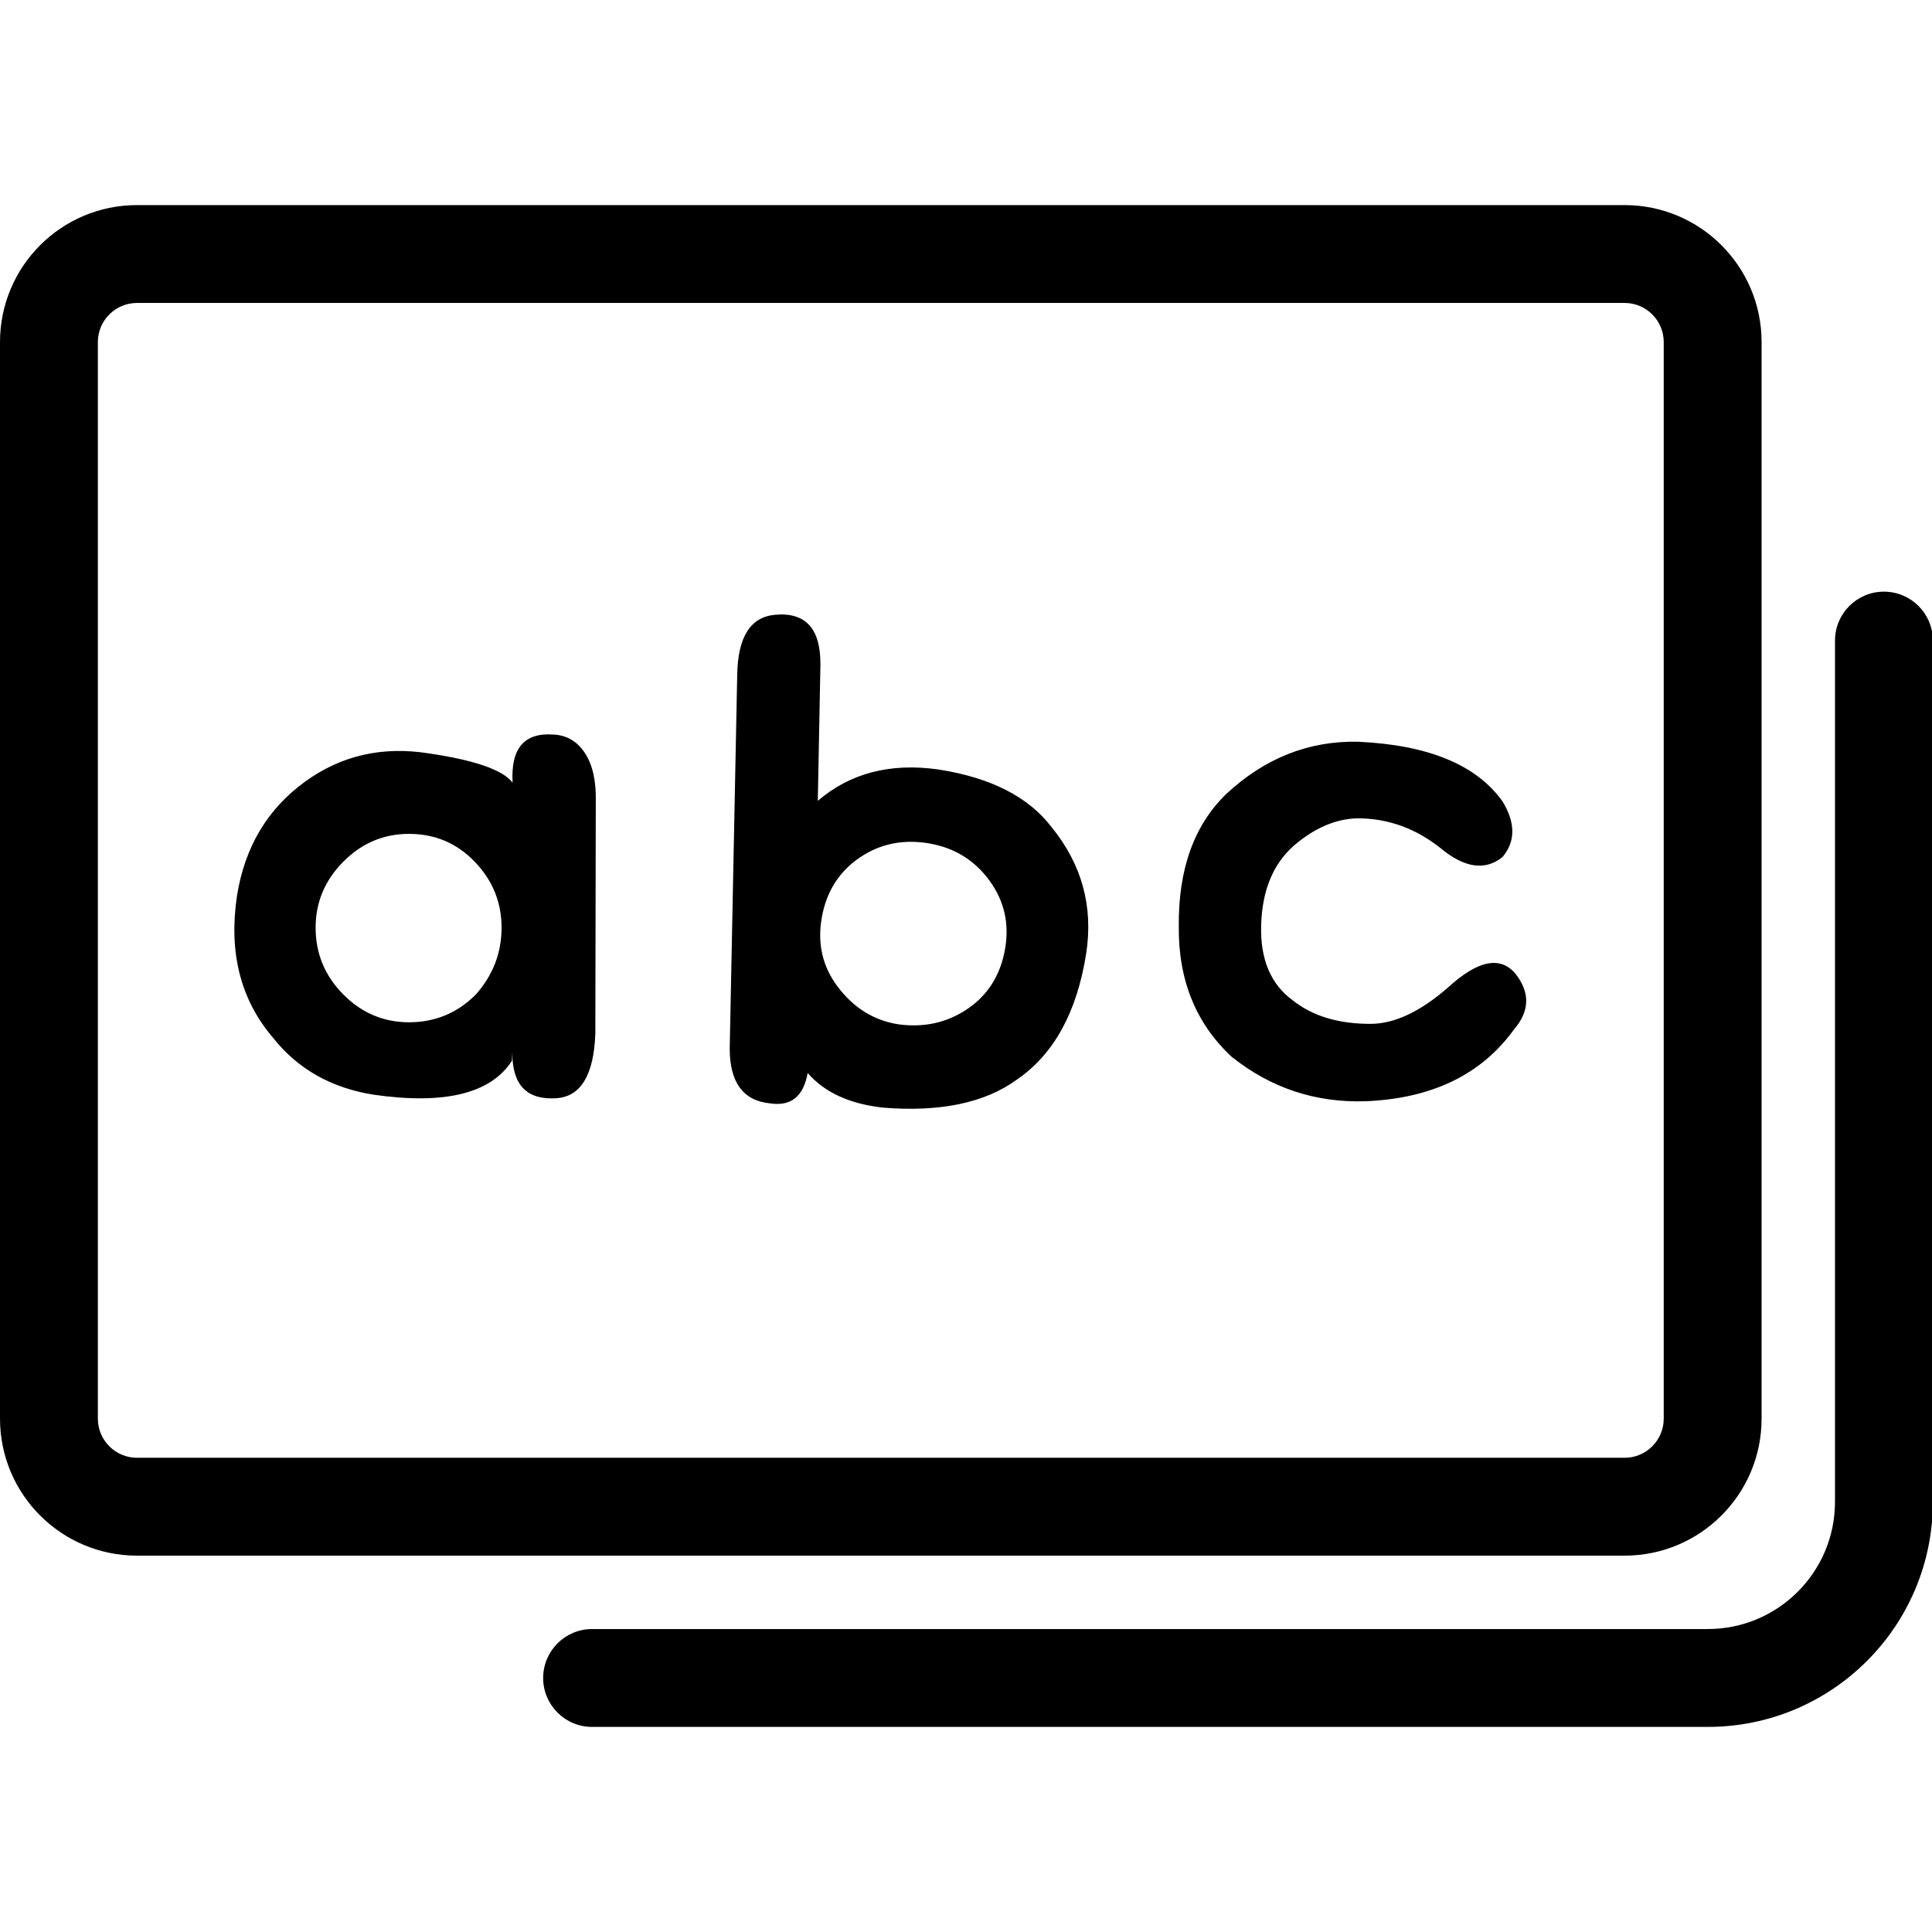 <svg t="1642949376859" class="icon" viewBox="0 0 1300 1024" version="1.1" xmlns="http://www.w3.org/2000/svg" p-id="12184" width="32" height="32"><path d="M92.193 65.852c-14.548 0-26.341 11.792-26.341 26.341v724.373c0 14.548 11.792 26.341 26.341 26.341h1000.952c14.548 0 26.341-11.792 26.341-26.341V92.193c0-14.548-11.792-26.341-26.341-26.341H92.193z m0-65.852h1000.952c50.917 0 92.193 41.276 92.193 92.193v724.373c0 50.917-41.276 92.193-92.193 92.193H92.193c-50.917 0-92.193-41.276-92.193-92.193V92.193C0 41.276 41.276 0 92.193 0z m252.722 388.593c-1.315-22.838 7.715-33.624 27.09-32.356 9.193 0.352 16.394 4.527 21.603 12.523 5.207 7.996 7.636 18.952 7.28 32.872l-0.298 156.063c-1.07 27.78-9.83 42.205-26.28 43.276-19.81 1.276-29.665-8.926-29.559-30.608l-0.313 5.467c-14.216 22.019-45.203 29.617-92.958 22.786-28.514-4.516-51.095-17.286-67.744-38.309-21.856-25.528-29.953-57.332-24.291-95.418 5.229-33.005 20.584-58.707 46.065-77.103 24.23-17.492 51.865-23.779 82.904-18.863 31.033 4.552 49.866 11.109 56.501 19.672zM212.373 486.212c0 17.41 6.192 32.371 18.577 44.885 12.383 12.512 27.136 18.769 44.256 18.769 17.484 0 32.417-6.165 44.802-18.498 11.656-13.057 17.484-28.109 17.484-45.158 0-17.046-6.009-31.826-18.03-44.34-12.02-12.512-26.772-18.769-44.256-18.769-17.12 0-31.872 6.256-44.256 18.769C218.563 454.383 212.373 469.163 212.373 486.211z m806.331 68.519c-21.949 30.374-55.237 46.464-99.866 48.271-33.655 1.087-63.653-8.857-89.992-29.829-24.143-22.418-36.033-51.705-35.665-87.863-0.367-38.326 10.242-67.976 31.825-88.948 25.974-24.225 55.604-35.977 88.894-35.254 47.19 2.17 79.566 15.548 97.124 40.137 8.78 14.461 8.78 26.935 0 37.42-11.705 9.402-25.607 7.413-41.702-5.965-16.829-13.378-35.484-20.068-55.969-20.068-14.634 0.362-28.901 6.509-42.801 18.442-13.901 12.293-21.218 30.01-21.95 53.151-0.731 23.14 6.402 40.135 21.402 50.983 13.169 10.487 30.544 15.729 52.127 15.729 16.098 0 33.473-8.136 52.13-24.406 20.118-18.44 35.3-21.514 45.543-9.219 9.878 12.653 9.511 25.128-1.098 37.42z m-527.697 12.808l5.049-251.499c0.417-25.386 8.877-38.84 25.381-40.357 20.628-1.898 30.83 9.31 30.601 33.624l-1.755 91.567c21.743-18.674 48.813-25.707 81.209-21.102 35.198 5.469 60.587 18.432 76.166 38.891 20.319 24.984 28.058 53.284 23.221 84.903-6.226 39.491-21.725 67.754-46.5 84.788-21.596 15.749-51.676 22.067-90.24 18.957-22.439-2.481-39.335-10.256-50.683-23.328-2.776 15.747-11.173 22.568-25.193 20.464-18.147-1.722-27.23-14.025-27.256-36.907z m72.622-41.658c10.783 14.364 24.456 22.823 41.019 25.378 17.344 2.325 32.847-1.174 46.511-10.494 13.664-9.32 22.032-22.691 25.104-40.111 3.008-17.064-0.477-32.432-10.457-46.105s-23.399-21.995-40.259-24.968c-17.578-3.1-33.303 0.082-47.178 9.55-13.875 9.466-22.347 22.91-25.419 40.329-3.072 17.42 0.487 32.893 10.678 46.419zM1234.727 293.042c0-18.185 14.741-32.926 32.926-32.926s32.926 14.741 32.926 32.926v579.498c0 83.649-67.811 151.46-151.46 151.46H398.405c-18.185 0-32.926-14.741-32.926-32.926s14.741-32.926 32.926-32.926h750.714c47.28 0 85.608-38.328 85.608-85.608V293.042z" p-id="12185"></path></svg>